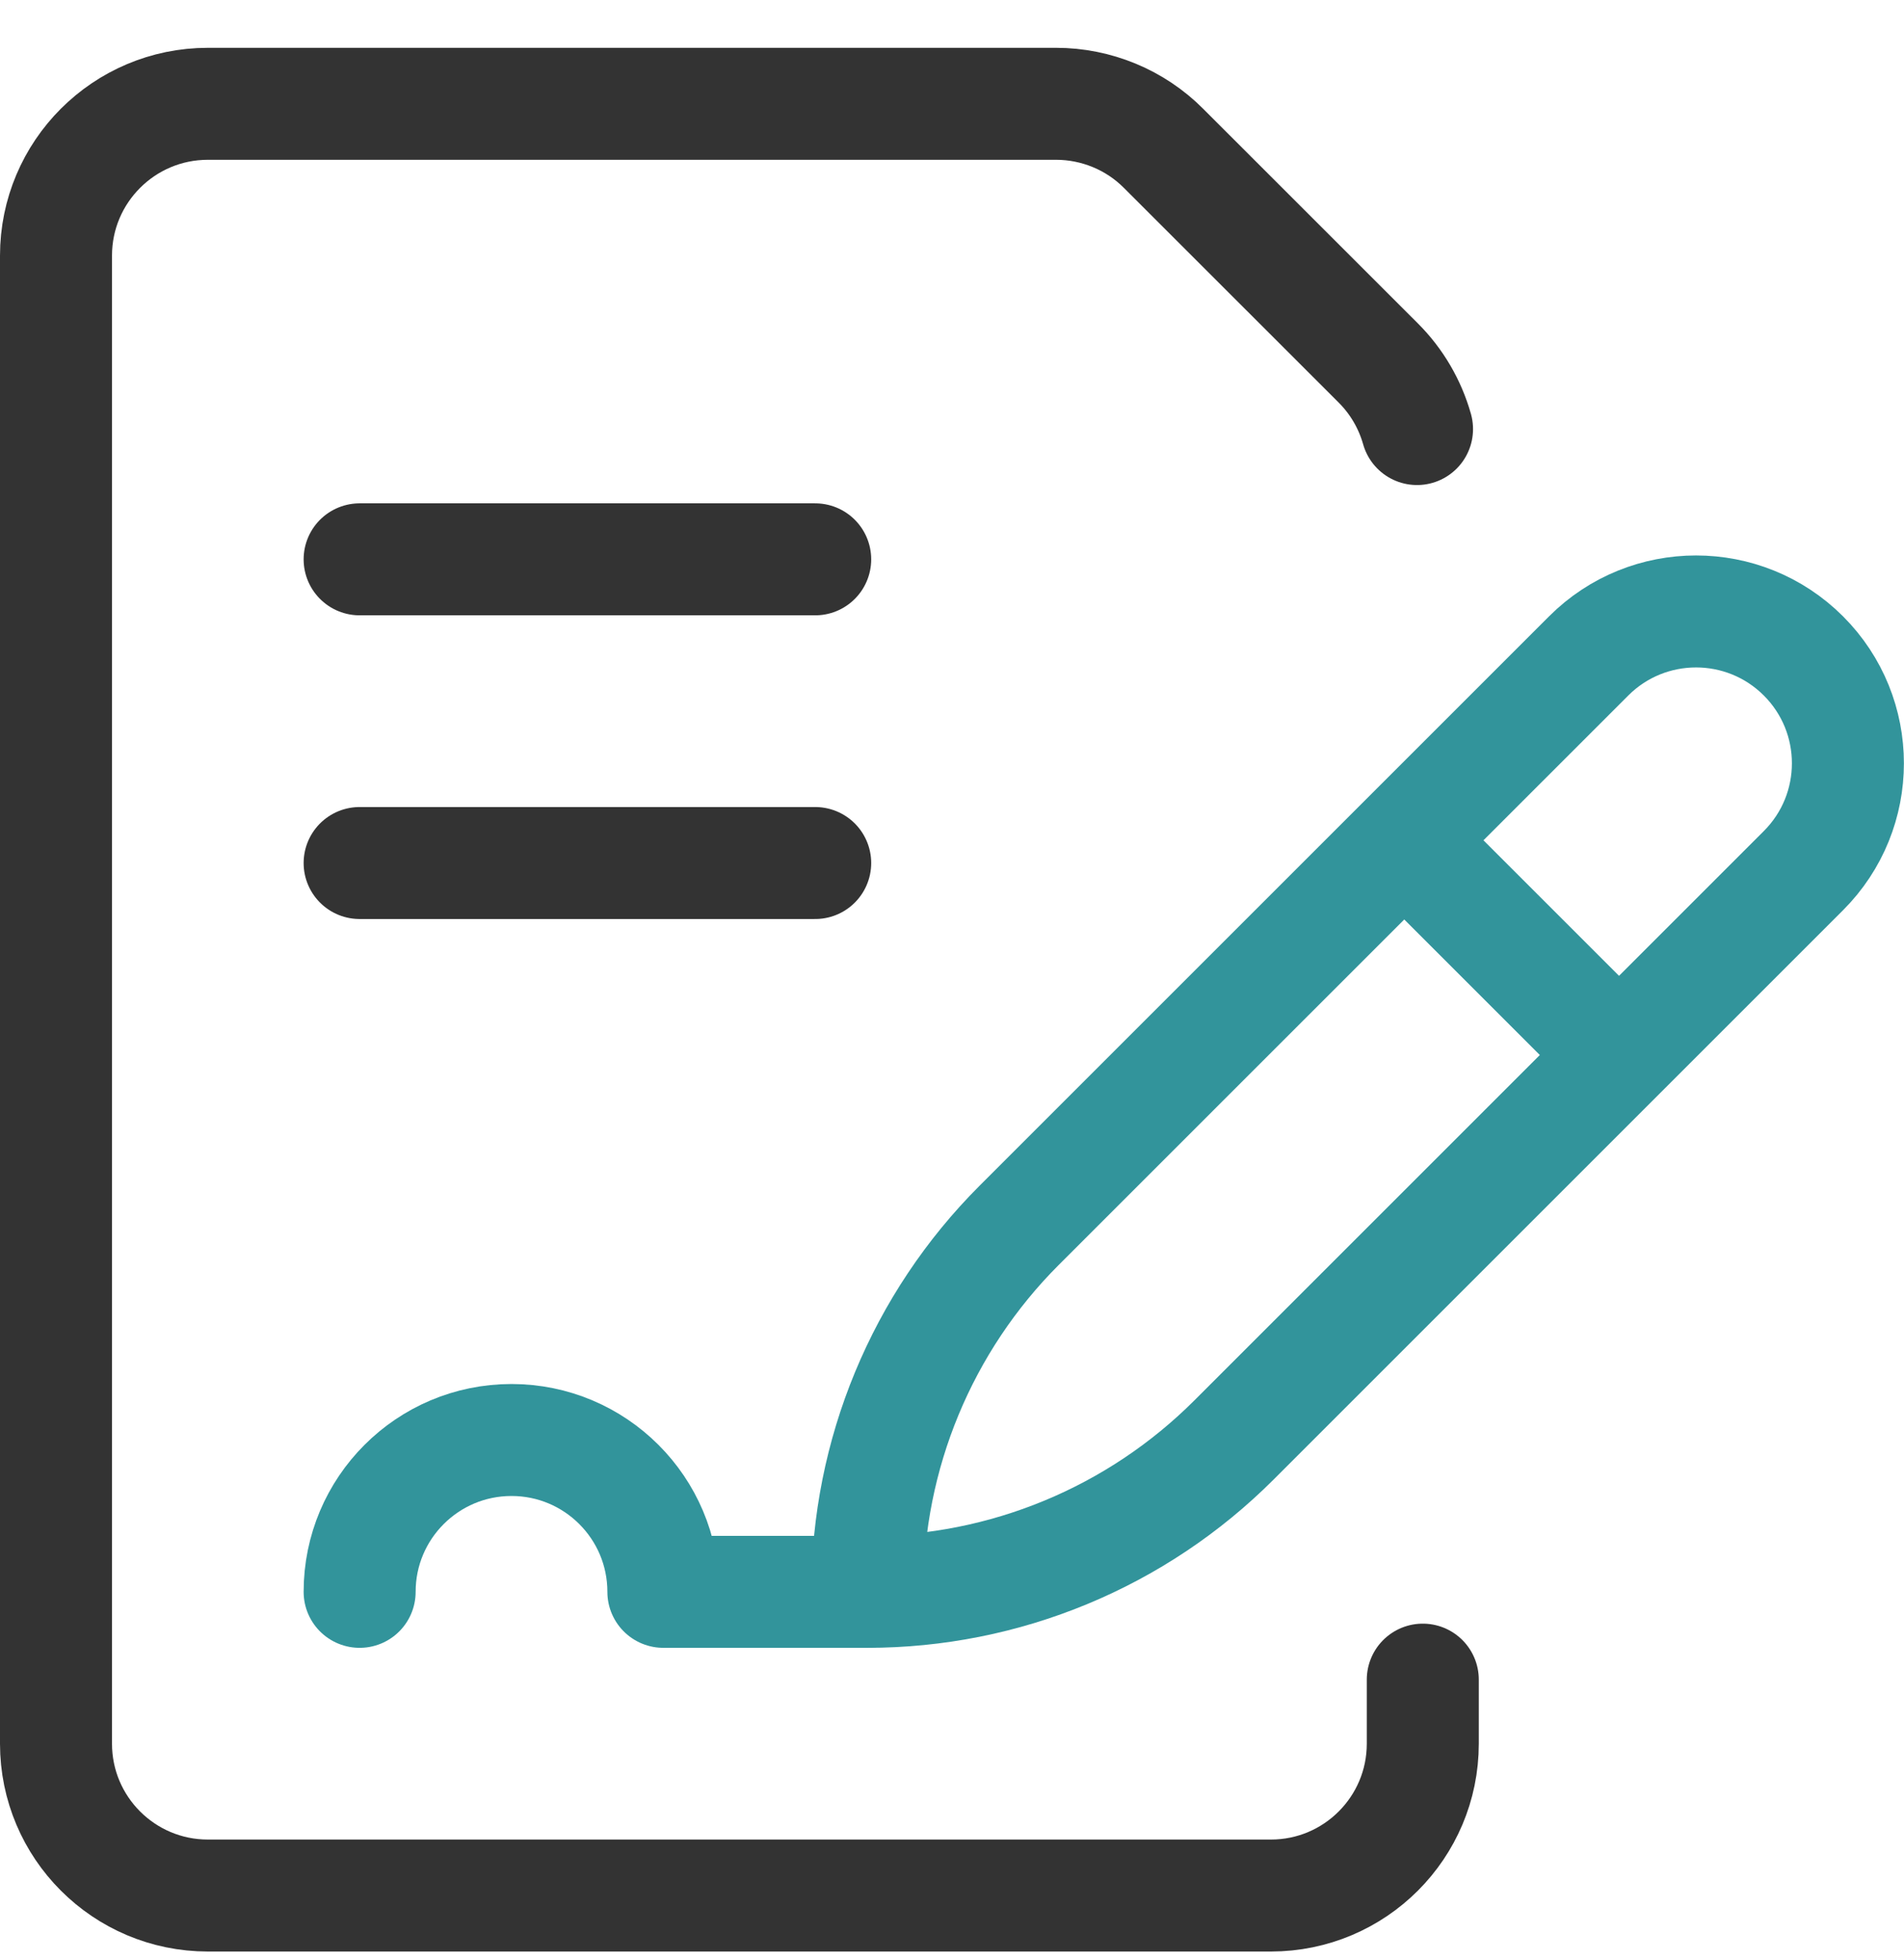 <svg width="34" height="35" viewBox="0 0 34 35" fill="none" xmlns="http://www.w3.org/2000/svg">
<path d="M28.911 18.843L25.076 15.008M15.488 28.431C15.488 25.976 16.464 23.62 18.2 21.884L28.369 11.715C29.428 10.656 31.145 10.656 32.204 11.715C33.263 12.774 33.263 14.491 32.204 15.55L22.035 25.719C21.175 26.579 20.155 27.261 19.032 27.726C17.908 28.192 16.704 28.431 15.488 28.431Z" stroke="#32949B" stroke-width="2" stroke-miterlimit="10" stroke-linecap="round" stroke-linejoin="round"/>
<path d="M25.407 29.999V31.143C25.407 32.64 24.193 33.855 22.695 33.855H3.712C2.214 33.855 1 32.64 1 31.143V4.566C1 3.069 2.214 1.854 3.712 1.854H18.86C19.216 1.854 19.569 1.925 19.898 2.061C20.227 2.197 20.526 2.397 20.777 2.649L24.613 6.484C24.94 6.811 25.178 7.217 25.304 7.663" stroke="#333333" stroke-width="2" stroke-miterlimit="10" stroke-linecap="round" stroke-linejoin="round"/>
<path d="M6.422 9.99H14.557M6.422 15.414H14.557" stroke="#333333" stroke-width="2" stroke-miterlimit="10" stroke-linecap="round" stroke-linejoin="round"/>
<path d="M6.422 28.431C6.422 26.933 7.636 25.719 9.134 25.719C10.631 25.719 11.846 26.933 11.846 28.431H15.488" stroke="#32949B" stroke-width="2" stroke-miterlimit="10" stroke-linecap="round" stroke-linejoin="round"/>
</svg>
